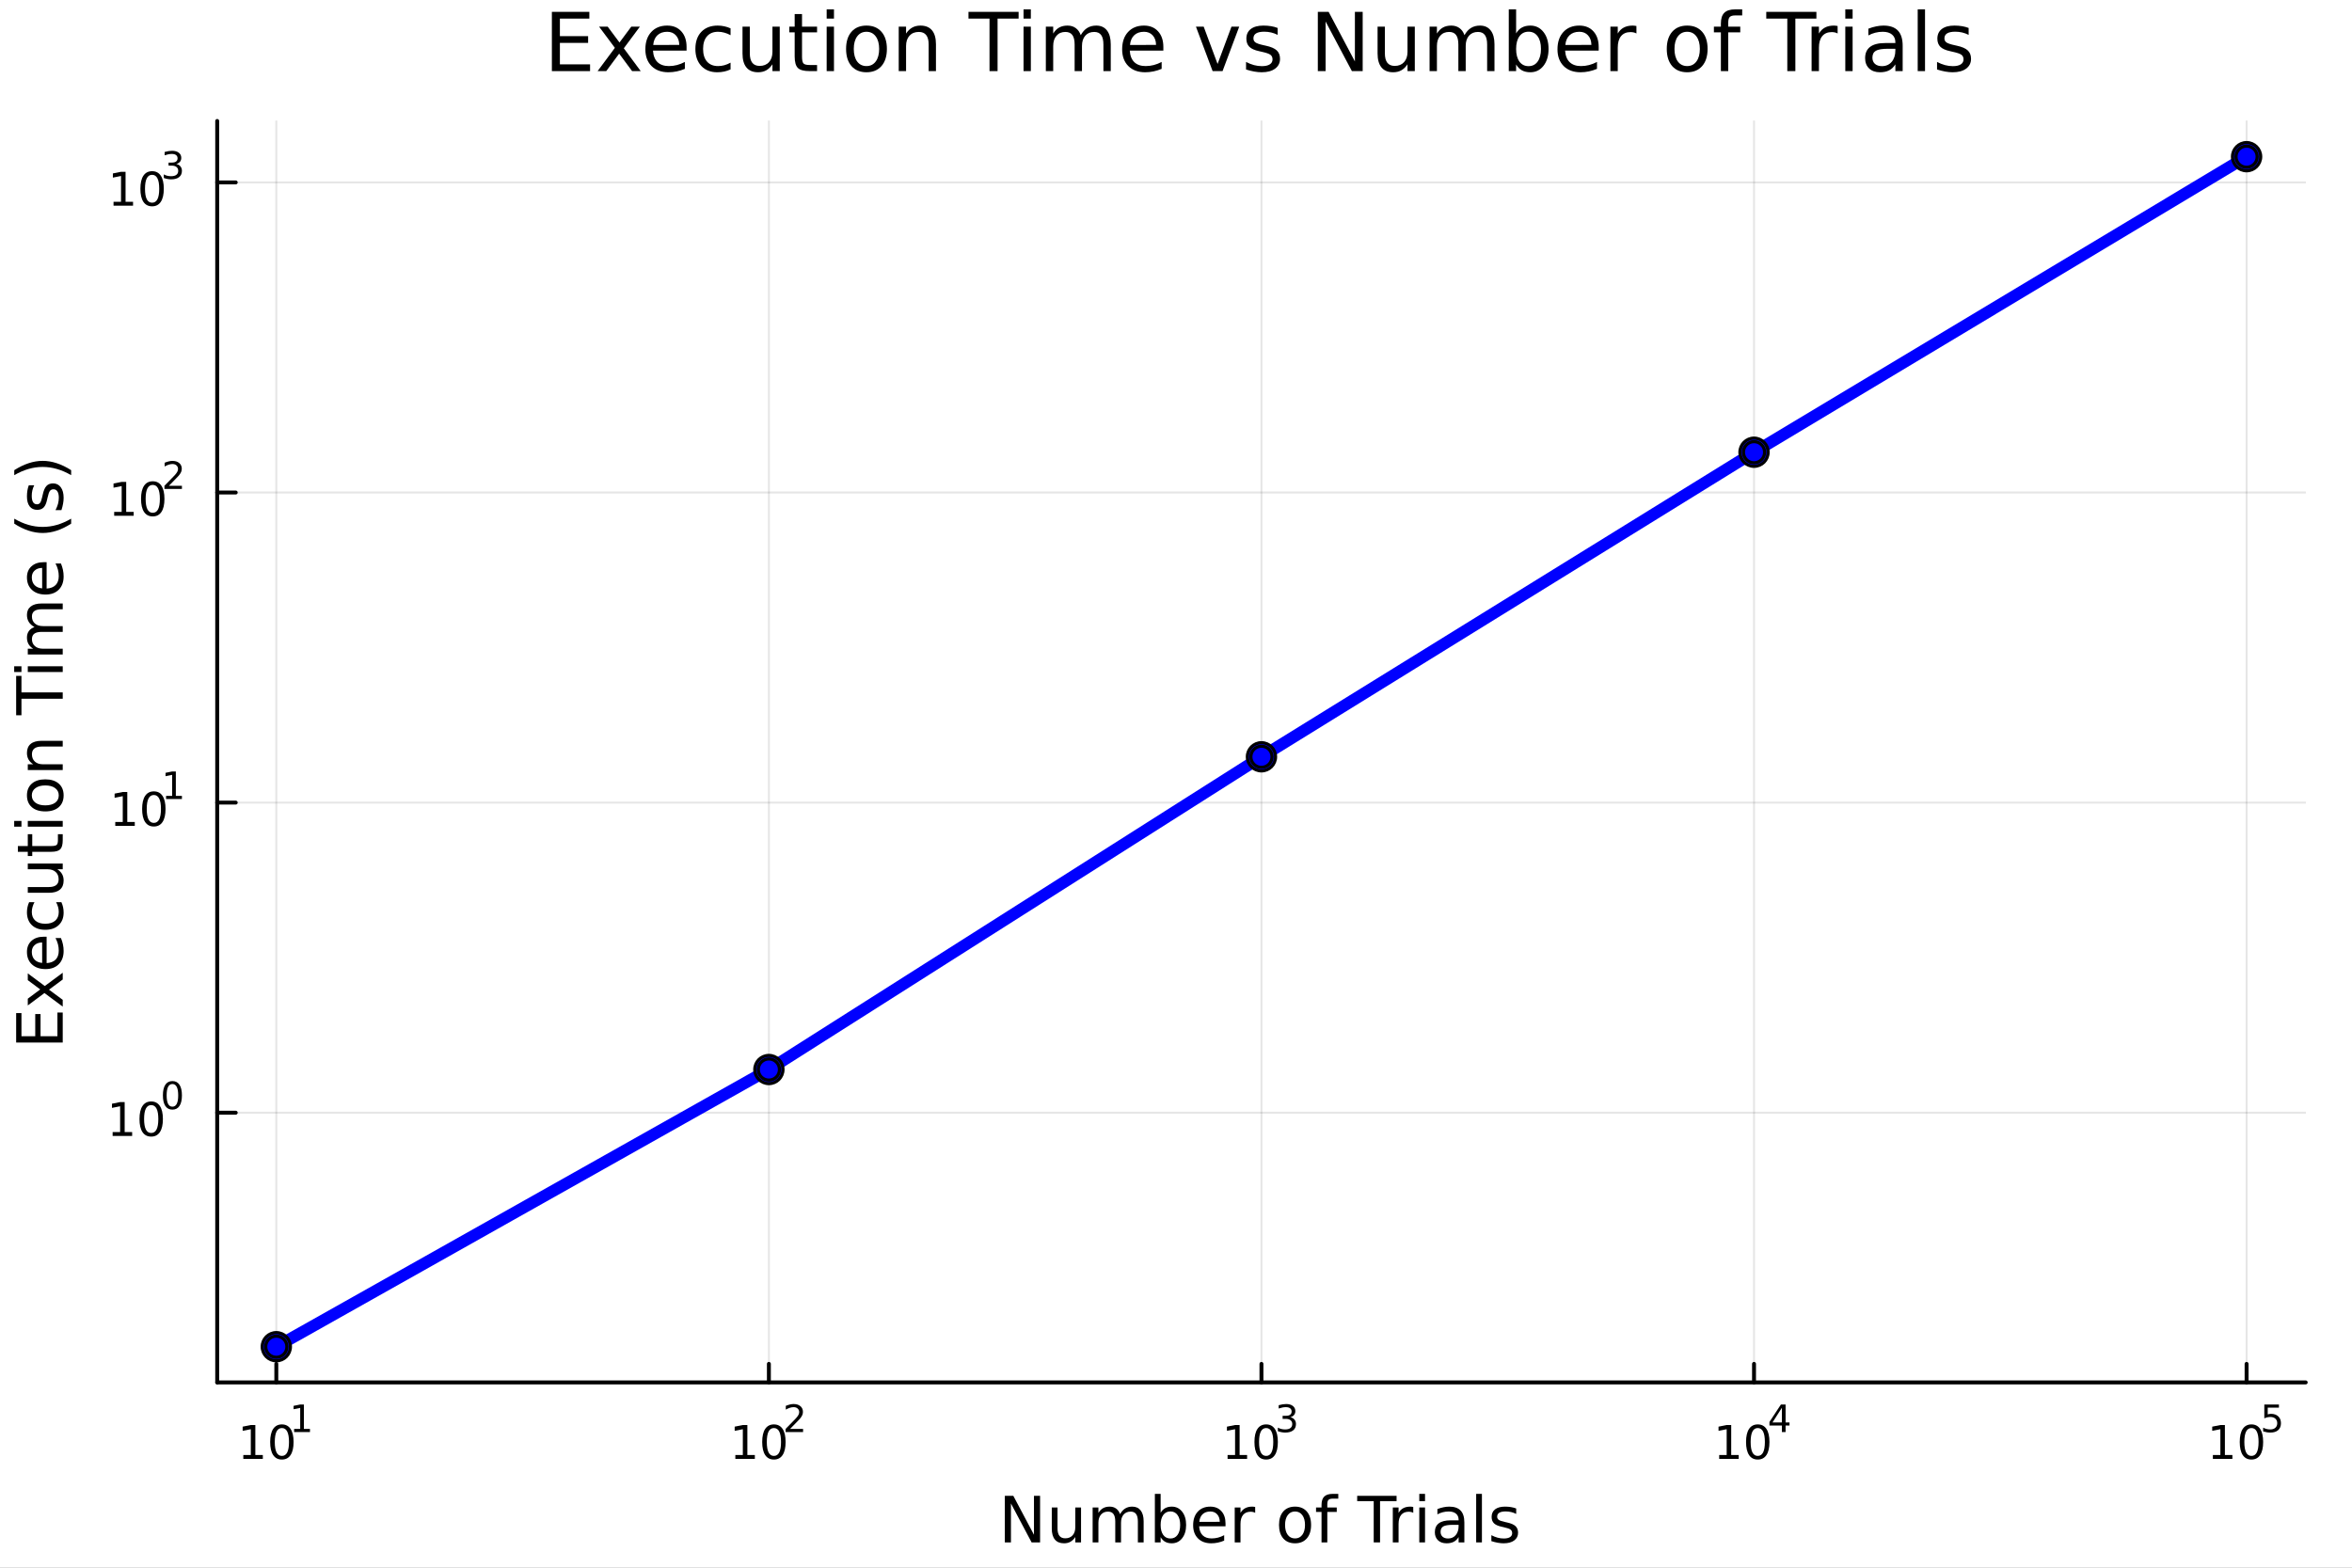 <svg xmlns="http://www.w3.org/2000/svg" xmlns:xlink="http://www.w3.org/1999/xlink" width="600" height="400" viewBox="0 0 2400 1600">
<rect x="0" y="0" width="2400" height="1600" fill="#808080" stroke="none"/>
<defs>
  <clipPath id="clip560">
    <rect x="0" y="0" width="2400" height="1600"></rect>
  </clipPath>
</defs>
<path clip-path="url(#clip560)" d="M0 1600 L2400 1600 L2400 0 L0 0  Z" fill="#ffffff" fill-rule="evenodd" fill-opacity="1"></path>
<defs>
  <clipPath id="clip561">
    <rect x="480" y="0" width="1681" height="1600"></rect>
  </clipPath>
</defs>
<path clip-path="url(#clip560)" d="M221.637 1410.9 L2352.76 1410.9 L2352.76 123.472 L221.637 123.472  Z" fill="#ffffff" fill-rule="evenodd" fill-opacity="1"></path>
<defs>
  <clipPath id="clip562">
    <rect x="221" y="123" width="2132" height="1288"></rect>
  </clipPath>
</defs>
<polyline clip-path="url(#clip562)" style="stroke:#000000; stroke-linecap:round; stroke-linejoin:round; stroke-width:2; stroke-opacity:0.1; fill:none" points="281.952,1410.9 281.952,123.472 "></polyline>
<polyline clip-path="url(#clip562)" style="stroke:#000000; stroke-linecap:round; stroke-linejoin:round; stroke-width:2; stroke-opacity:0.1; fill:none" points="784.574,1410.9 784.574,123.472 "></polyline>
<polyline clip-path="url(#clip562)" style="stroke:#000000; stroke-linecap:round; stroke-linejoin:round; stroke-width:2; stroke-opacity:0.1; fill:none" points="1287.2,1410.9 1287.2,123.472 "></polyline>
<polyline clip-path="url(#clip562)" style="stroke:#000000; stroke-linecap:round; stroke-linejoin:round; stroke-width:2; stroke-opacity:0.1; fill:none" points="1789.82,1410.9 1789.82,123.472 "></polyline>
<polyline clip-path="url(#clip562)" style="stroke:#000000; stroke-linecap:round; stroke-linejoin:round; stroke-width:2; stroke-opacity:0.1; fill:none" points="2292.44,1410.9 2292.44,123.472 "></polyline>
<polyline clip-path="url(#clip560)" style="stroke:#000000; stroke-linecap:round; stroke-linejoin:round; stroke-width:4; stroke-opacity:1; fill:none" points="221.637,1410.9 2352.76,1410.9 "></polyline>
<polyline clip-path="url(#clip560)" style="stroke:#000000; stroke-linecap:round; stroke-linejoin:round; stroke-width:4; stroke-opacity:1; fill:none" points="281.952,1410.9 281.952,1392 "></polyline>
<polyline clip-path="url(#clip560)" style="stroke:#000000; stroke-linecap:round; stroke-linejoin:round; stroke-width:4; stroke-opacity:1; fill:none" points="784.574,1410.9 784.574,1392 "></polyline>
<polyline clip-path="url(#clip560)" style="stroke:#000000; stroke-linecap:round; stroke-linejoin:round; stroke-width:4; stroke-opacity:1; fill:none" points="1287.2,1410.9 1287.2,1392 "></polyline>
<polyline clip-path="url(#clip560)" style="stroke:#000000; stroke-linecap:round; stroke-linejoin:round; stroke-width:4; stroke-opacity:1; fill:none" points="1789.82,1410.9 1789.82,1392 "></polyline>
<polyline clip-path="url(#clip560)" style="stroke:#000000; stroke-linecap:round; stroke-linejoin:round; stroke-width:4; stroke-opacity:1; fill:none" points="2292.44,1410.9 2292.44,1392 "></polyline>
<path clip-path="url(#clip560)" d="M248.279 1485.02 L255.918 1485.02 L255.918 1458.66 L247.608 1460.32 L247.608 1456.06 L255.872 1454.4 L260.548 1454.4 L260.548 1485.02 L268.187 1485.02 L268.187 1488.96 L248.279 1488.96 L248.279 1485.02 Z" fill="#000000" fill-rule="nonzero" fill-opacity="1"></path><path clip-path="url(#clip560)" d="M287.631 1457.48 Q284.02 1457.48 282.191 1461.04 Q280.386 1464.58 280.386 1471.71 Q280.386 1478.82 282.191 1482.38 Q284.02 1485.92 287.631 1485.92 Q291.265 1485.92 293.071 1482.38 Q294.899 1478.82 294.899 1471.71 Q294.899 1464.58 293.071 1461.04 Q291.265 1457.48 287.631 1457.48 M287.631 1453.77 Q293.441 1453.77 296.497 1458.38 Q299.575 1462.96 299.575 1471.71 Q299.575 1480.44 296.497 1485.04 Q293.441 1489.63 287.631 1489.63 Q281.821 1489.63 278.742 1485.04 Q275.687 1480.44 275.687 1471.71 Q275.687 1462.96 278.742 1458.38 Q281.821 1453.77 287.631 1453.77 Z" fill="#000000" fill-rule="nonzero" fill-opacity="1"></path><path clip-path="url(#clip560)" d="M300.121 1458.35 L306.327 1458.35 L306.327 1436.93 L299.575 1438.28 L299.575 1434.82 L306.29 1433.47 L310.089 1433.47 L310.089 1458.35 L316.295 1458.35 L316.295 1461.55 L300.121 1461.55 L300.121 1458.35 Z" fill="#000000" fill-rule="nonzero" fill-opacity="1"></path><path clip-path="url(#clip560)" d="M750.347 1485.02 L757.986 1485.02 L757.986 1458.66 L749.676 1460.32 L749.676 1456.06 L757.939 1454.4 L762.615 1454.4 L762.615 1485.02 L770.254 1485.02 L770.254 1488.96 L750.347 1488.96 L750.347 1485.02 Z" fill="#000000" fill-rule="nonzero" fill-opacity="1"></path><path clip-path="url(#clip560)" d="M789.699 1457.48 Q786.087 1457.48 784.259 1461.04 Q782.453 1464.58 782.453 1471.71 Q782.453 1478.82 784.259 1482.38 Q786.087 1485.92 789.699 1485.92 Q793.333 1485.92 795.138 1482.38 Q796.967 1478.82 796.967 1471.71 Q796.967 1464.58 795.138 1461.04 Q793.333 1457.48 789.699 1457.48 M789.699 1453.77 Q795.509 1453.77 798.564 1458.38 Q801.643 1462.96 801.643 1471.71 Q801.643 1480.44 798.564 1485.04 Q795.509 1489.63 789.699 1489.63 Q783.888 1489.63 780.81 1485.04 Q777.754 1480.44 777.754 1471.71 Q777.754 1462.96 780.81 1458.38 Q783.888 1453.77 789.699 1453.77 Z" fill="#000000" fill-rule="nonzero" fill-opacity="1"></path><path clip-path="url(#clip560)" d="M806.213 1458.35 L819.473 1458.35 L819.473 1461.55 L801.643 1461.55 L801.643 1458.35 Q803.806 1456.11 807.53 1452.35 Q811.272 1448.57 812.232 1447.48 Q814.056 1445.43 814.771 1444.02 Q815.504 1442.59 815.504 1441.22 Q815.504 1438.98 813.924 1437.57 Q812.363 1436.16 809.843 1436.16 Q808.056 1436.16 806.063 1436.78 Q804.088 1437.4 801.831 1438.66 L801.831 1434.82 Q804.126 1433.9 806.119 1433.43 Q808.113 1432.96 809.768 1432.96 Q814.131 1432.96 816.727 1435.14 Q819.322 1437.32 819.322 1440.97 Q819.322 1442.7 818.664 1444.26 Q818.024 1445.8 816.313 1447.91 Q815.843 1448.46 813.323 1451.07 Q810.802 1453.67 806.213 1458.35 Z" fill="#000000" fill-rule="nonzero" fill-opacity="1"></path><path clip-path="url(#clip560)" d="M1252.64 1485.02 L1260.28 1485.02 L1260.28 1458.66 L1251.97 1460.32 L1251.97 1456.06 L1260.23 1454.4 L1264.91 1454.4 L1264.91 1485.02 L1272.55 1485.02 L1272.55 1488.96 L1252.64 1488.96 L1252.64 1485.02 Z" fill="#000000" fill-rule="nonzero" fill-opacity="1"></path><path clip-path="url(#clip560)" d="M1291.99 1457.48 Q1288.38 1457.48 1286.55 1461.04 Q1284.75 1464.58 1284.75 1471.71 Q1284.75 1478.82 1286.55 1482.38 Q1288.38 1485.92 1291.99 1485.92 Q1295.63 1485.92 1297.43 1482.38 Q1299.26 1478.82 1299.26 1471.71 Q1299.26 1464.58 1297.43 1461.04 Q1295.63 1457.48 1291.99 1457.48 M1291.99 1453.77 Q1297.8 1453.77 1300.86 1458.38 Q1303.94 1462.96 1303.94 1471.71 Q1303.94 1480.44 1300.86 1485.04 Q1297.8 1489.63 1291.99 1489.63 Q1286.18 1489.63 1283.1 1485.04 Q1280.05 1480.44 1280.05 1471.71 Q1280.05 1462.96 1283.1 1458.38 Q1286.18 1453.77 1291.99 1453.77 Z" fill="#000000" fill-rule="nonzero" fill-opacity="1"></path><path clip-path="url(#clip560)" d="M1316.63 1446.41 Q1319.36 1446.99 1320.88 1448.83 Q1322.42 1450.68 1322.42 1453.38 Q1322.42 1457.54 1319.57 1459.82 Q1316.71 1462.09 1311.44 1462.09 Q1309.67 1462.09 1307.79 1461.73 Q1305.93 1461.4 1303.94 1460.7 L1303.94 1457.03 Q1305.52 1457.95 1307.4 1458.42 Q1309.28 1458.89 1311.33 1458.89 Q1314.9 1458.89 1316.76 1457.48 Q1318.64 1456.07 1318.64 1453.38 Q1318.64 1450.9 1316.89 1449.51 Q1315.16 1448.1 1312.06 1448.1 L1308.79 1448.1 L1308.79 1444.98 L1312.21 1444.98 Q1315.01 1444.98 1316.5 1443.87 Q1317.99 1442.74 1317.99 1440.63 Q1317.99 1438.47 1316.44 1437.32 Q1314.92 1436.16 1312.06 1436.16 Q1310.5 1436.16 1308.71 1436.49 Q1306.93 1436.83 1304.78 1437.55 L1304.78 1434.16 Q1306.95 1433.56 1308.83 1433.26 Q1310.73 1432.96 1312.4 1432.96 Q1316.73 1432.96 1319.25 1434.93 Q1321.77 1436.89 1321.77 1440.24 Q1321.77 1442.57 1320.43 1444.19 Q1319.1 1445.79 1316.63 1446.41 Z" fill="#000000" fill-rule="nonzero" fill-opacity="1"></path><path clip-path="url(#clip560)" d="M1754.28 1485.02 L1761.91 1485.02 L1761.91 1458.66 L1753.6 1460.32 L1753.6 1456.06 L1761.87 1454.4 L1766.54 1454.4 L1766.54 1485.02 L1774.18 1485.02 L1774.18 1488.96 L1754.28 1488.96 L1754.28 1485.02 Z" fill="#000000" fill-rule="nonzero" fill-opacity="1"></path><path clip-path="url(#clip560)" d="M1793.63 1457.48 Q1790.02 1457.48 1788.19 1461.04 Q1786.38 1464.58 1786.38 1471.71 Q1786.38 1478.82 1788.19 1482.38 Q1790.02 1485.92 1793.63 1485.92 Q1797.26 1485.92 1799.07 1482.38 Q1800.9 1478.82 1800.9 1471.71 Q1800.9 1464.58 1799.07 1461.04 Q1797.26 1457.48 1793.63 1457.48 M1793.63 1453.77 Q1799.44 1453.77 1802.49 1458.38 Q1805.57 1462.96 1805.57 1471.71 Q1805.57 1480.44 1802.49 1485.04 Q1799.44 1489.63 1793.63 1489.63 Q1787.82 1489.63 1784.74 1485.04 Q1781.68 1480.44 1781.68 1471.71 Q1781.68 1462.96 1784.74 1458.38 Q1787.82 1453.77 1793.63 1453.77 Z" fill="#000000" fill-rule="nonzero" fill-opacity="1"></path><path clip-path="url(#clip560)" d="M1818.25 1436.78 L1808.66 1451.77 L1818.25 1451.77 L1818.25 1436.78 M1817.25 1433.47 L1822.03 1433.47 L1822.03 1451.77 L1826.03 1451.77 L1826.03 1454.93 L1822.03 1454.93 L1822.03 1461.55 L1818.25 1461.55 L1818.25 1454.93 L1805.57 1454.93 L1805.57 1451.26 L1817.25 1433.47 Z" fill="#000000" fill-rule="nonzero" fill-opacity="1"></path><path clip-path="url(#clip560)" d="M2258.04 1485.02 L2265.68 1485.02 L2265.68 1458.66 L2257.37 1460.32 L2257.37 1456.06 L2265.64 1454.4 L2270.31 1454.4 L2270.31 1485.02 L2277.95 1485.02 L2277.95 1488.96 L2258.04 1488.96 L2258.04 1485.02 Z" fill="#000000" fill-rule="nonzero" fill-opacity="1"></path><path clip-path="url(#clip560)" d="M2297.4 1457.48 Q2293.79 1457.48 2291.96 1461.04 Q2290.15 1464.58 2290.15 1471.71 Q2290.15 1478.82 2291.96 1482.38 Q2293.79 1485.92 2297.4 1485.92 Q2301.03 1485.92 2302.84 1482.38 Q2304.66 1478.82 2304.66 1471.71 Q2304.66 1464.58 2302.84 1461.04 Q2301.03 1457.48 2297.4 1457.48 M2297.4 1453.77 Q2303.21 1453.77 2306.26 1458.38 Q2309.34 1462.96 2309.34 1471.71 Q2309.34 1480.44 2306.26 1485.04 Q2303.21 1489.63 2297.4 1489.63 Q2291.59 1489.63 2288.51 1485.04 Q2285.45 1480.44 2285.45 1471.71 Q2285.45 1462.96 2288.51 1458.38 Q2291.59 1453.77 2297.4 1453.77 Z" fill="#000000" fill-rule="nonzero" fill-opacity="1"></path><path clip-path="url(#clip560)" d="M2310.53 1433.47 L2325.44 1433.47 L2325.44 1436.66 L2314.01 1436.66 L2314.01 1443.55 Q2314.83 1443.27 2315.66 1443.13 Q2316.49 1442.98 2317.32 1442.98 Q2322.02 1442.98 2324.76 1445.56 Q2327.51 1448.14 2327.51 1452.54 Q2327.51 1457.07 2324.69 1459.59 Q2321.87 1462.09 2316.73 1462.09 Q2314.96 1462.09 2313.12 1461.79 Q2311.3 1461.49 2309.34 1460.89 L2309.34 1457.07 Q2311.03 1457.99 2312.84 1458.44 Q2314.64 1458.89 2316.66 1458.89 Q2319.91 1458.89 2321.81 1457.18 Q2323.71 1455.47 2323.71 1452.54 Q2323.71 1449.6 2321.81 1447.89 Q2319.91 1446.18 2316.66 1446.18 Q2315.13 1446.18 2313.61 1446.52 Q2312.11 1446.86 2310.53 1447.57 L2310.53 1433.47 Z" fill="#000000" fill-rule="nonzero" fill-opacity="1"></path><path clip-path="url(#clip560)" d="M1025.34 1526.67 L1034 1526.67 L1055.07 1566.42 L1055.07 1526.67 L1061.31 1526.67 L1061.31 1574.19 L1052.65 1574.19 L1031.58 1534.43 L1031.58 1574.19 L1025.34 1574.19 L1025.34 1526.67 Z" fill="#000000" fill-rule="nonzero" fill-opacity="1"></path><path clip-path="url(#clip560)" d="M1073.25 1560.12 L1073.25 1538.54 L1079.1 1538.54 L1079.1 1559.89 Q1079.1 1564.96 1081.07 1567.5 Q1083.05 1570.02 1087 1570.02 Q1091.74 1570.02 1094.47 1566.99 Q1097.24 1563.97 1097.24 1558.75 L1097.24 1538.54 L1103.1 1538.54 L1103.1 1574.19 L1097.24 1574.19 L1097.24 1568.71 Q1095.11 1571.96 1092.28 1573.55 Q1089.48 1575.11 1085.75 1575.11 Q1079.61 1575.11 1076.43 1571.29 Q1073.25 1567.47 1073.25 1560.12 M1087.98 1537.68 L1087.98 1537.68 Z" fill="#000000" fill-rule="nonzero" fill-opacity="1"></path><path clip-path="url(#clip560)" d="M1142.92 1545.38 Q1145.11 1541.43 1148.17 1539.56 Q1151.23 1537.68 1155.36 1537.68 Q1160.93 1537.68 1163.96 1541.59 Q1166.98 1545.48 1166.98 1552.67 L1166.98 1574.19 L1161.09 1574.19 L1161.09 1552.86 Q1161.09 1547.74 1159.28 1545.25 Q1157.46 1542.77 1153.74 1542.77 Q1149.19 1542.77 1146.55 1545.79 Q1143.9 1548.82 1143.9 1554.04 L1143.9 1574.19 L1138.02 1574.19 L1138.02 1552.86 Q1138.02 1547.7 1136.2 1545.25 Q1134.39 1542.77 1130.6 1542.77 Q1126.11 1542.77 1123.47 1545.83 Q1120.83 1548.85 1120.83 1554.04 L1120.83 1574.19 L1114.94 1574.19 L1114.94 1538.54 L1120.83 1538.54 L1120.83 1544.08 Q1122.83 1540.8 1125.63 1539.24 Q1128.44 1537.68 1132.29 1537.68 Q1136.17 1537.68 1138.88 1539.65 Q1141.61 1541.62 1142.92 1545.38 Z" fill="#000000" fill-rule="nonzero" fill-opacity="1"></path><path clip-path="url(#clip560)" d="M1204.25 1556.39 Q1204.25 1549.93 1201.58 1546.27 Q1198.94 1542.58 1194.29 1542.58 Q1189.64 1542.58 1186.97 1546.27 Q1184.33 1549.93 1184.33 1556.39 Q1184.33 1562.85 1186.97 1566.55 Q1189.64 1570.21 1194.29 1570.21 Q1198.94 1570.21 1201.58 1566.55 Q1204.25 1562.85 1204.25 1556.39 M1184.33 1543.95 Q1186.17 1540.77 1188.97 1539.24 Q1191.81 1537.68 1195.72 1537.68 Q1202.21 1537.68 1206.26 1542.83 Q1210.33 1547.99 1210.33 1556.39 Q1210.33 1564.8 1206.26 1569.95 Q1202.21 1575.11 1195.72 1575.11 Q1191.81 1575.11 1188.97 1573.58 Q1186.17 1572.02 1184.33 1568.84 L1184.33 1574.19 L1178.44 1574.19 L1178.44 1524.66 L1184.33 1524.66 L1184.33 1543.95 Z" fill="#000000" fill-rule="nonzero" fill-opacity="1"></path><path clip-path="url(#clip560)" d="M1250.53 1554.9 L1250.53 1557.76 L1223.6 1557.76 Q1223.99 1563.81 1227.23 1566.99 Q1230.51 1570.14 1236.33 1570.14 Q1239.71 1570.14 1242.86 1569.32 Q1246.04 1568.49 1249.16 1566.83 L1249.16 1572.37 Q1246.01 1573.71 1242.7 1574.41 Q1239.39 1575.11 1235.98 1575.11 Q1227.45 1575.11 1222.46 1570.14 Q1217.49 1565.18 1217.49 1556.71 Q1217.49 1547.96 1222.2 1542.83 Q1226.95 1537.68 1234.97 1537.68 Q1242.16 1537.68 1246.33 1542.33 Q1250.53 1546.94 1250.53 1554.9 M1244.67 1553.18 Q1244.61 1548.37 1241.97 1545.51 Q1239.36 1542.64 1235.03 1542.64 Q1230.13 1542.64 1227.17 1545.41 Q1224.24 1548.18 1223.79 1553.21 L1244.67 1553.18 Z" fill="#000000" fill-rule="nonzero" fill-opacity="1"></path><path clip-path="url(#clip560)" d="M1280.8 1544.01 Q1279.81 1543.44 1278.63 1543.18 Q1277.49 1542.9 1276.09 1542.9 Q1271.12 1542.9 1268.45 1546.14 Q1265.81 1549.36 1265.81 1555.41 L1265.81 1574.19 L1259.92 1574.19 L1259.92 1538.54 L1265.81 1538.54 L1265.81 1544.08 Q1267.65 1540.83 1270.61 1539.27 Q1273.57 1537.68 1277.81 1537.68 Q1278.41 1537.68 1279.14 1537.77 Q1279.88 1537.84 1280.77 1538 L1280.8 1544.01 Z" fill="#000000" fill-rule="nonzero" fill-opacity="1"></path><path clip-path="url(#clip560)" d="M1321.48 1542.64 Q1316.77 1542.64 1314.03 1546.34 Q1311.29 1550 1311.29 1556.39 Q1311.29 1562.79 1314 1566.48 Q1316.73 1570.14 1321.48 1570.14 Q1326.15 1570.14 1328.89 1566.45 Q1331.63 1562.76 1331.63 1556.39 Q1331.63 1550.06 1328.89 1546.37 Q1326.15 1542.64 1321.48 1542.64 M1321.48 1537.68 Q1329.11 1537.68 1333.48 1542.64 Q1337.84 1547.61 1337.84 1556.39 Q1337.84 1565.15 1333.48 1570.14 Q1329.11 1575.11 1321.48 1575.11 Q1313.81 1575.11 1309.44 1570.14 Q1305.12 1565.15 1305.12 1556.39 Q1305.12 1547.61 1309.44 1542.64 Q1313.81 1537.68 1321.48 1537.68 Z" fill="#000000" fill-rule="nonzero" fill-opacity="1"></path><path clip-path="url(#clip560)" d="M1365.59 1524.66 L1365.59 1529.53 L1359.99 1529.53 Q1356.84 1529.53 1355.6 1530.8 Q1354.39 1532.08 1354.39 1535.39 L1354.39 1538.54 L1364.03 1538.54 L1364.03 1543.09 L1354.39 1543.09 L1354.39 1574.19 L1348.5 1574.19 L1348.5 1543.09 L1342.9 1543.09 L1342.9 1538.54 L1348.5 1538.54 L1348.5 1536.05 Q1348.5 1530.1 1351.27 1527.4 Q1354.04 1524.66 1360.05 1524.66 L1365.59 1524.66 Z" fill="#000000" fill-rule="nonzero" fill-opacity="1"></path><path clip-path="url(#clip560)" d="M1384.88 1526.67 L1425.08 1526.67 L1425.08 1532.08 L1408.21 1532.08 L1408.21 1574.19 L1401.75 1574.19 L1401.75 1532.08 L1384.88 1532.08 L1384.88 1526.67 Z" fill="#000000" fill-rule="nonzero" fill-opacity="1"></path><path clip-path="url(#clip560)" d="M1442.11 1544.01 Q1441.12 1543.44 1439.94 1543.18 Q1438.8 1542.9 1437.4 1542.9 Q1432.43 1542.9 1429.76 1546.14 Q1427.11 1549.36 1427.11 1555.41 L1427.11 1574.19 L1421.23 1574.19 L1421.23 1538.54 L1427.11 1538.54 L1427.11 1544.08 Q1428.96 1540.83 1431.92 1539.27 Q1434.88 1537.68 1439.11 1537.68 Q1439.72 1537.68 1440.45 1537.77 Q1441.18 1537.84 1442.07 1538 L1442.11 1544.01 Z" fill="#000000" fill-rule="nonzero" fill-opacity="1"></path><path clip-path="url(#clip560)" d="M1448.25 1538.54 L1454.11 1538.54 L1454.11 1574.19 L1448.25 1574.19 L1448.25 1538.54 M1448.25 1524.66 L1454.11 1524.66 L1454.11 1532.08 L1448.25 1532.08 L1448.25 1524.66 Z" fill="#000000" fill-rule="nonzero" fill-opacity="1"></path><path clip-path="url(#clip560)" d="M1482.56 1556.27 Q1475.46 1556.27 1472.73 1557.89 Q1469.99 1559.51 1469.99 1563.43 Q1469.99 1566.55 1472.02 1568.39 Q1474.09 1570.21 1477.63 1570.21 Q1482.5 1570.21 1485.42 1566.77 Q1488.38 1563.3 1488.38 1557.57 L1488.38 1556.27 L1482.56 1556.27 M1494.24 1553.85 L1494.24 1574.19 L1488.38 1574.19 L1488.38 1568.77 Q1486.38 1572.02 1483.39 1573.58 Q1480.4 1575.11 1476.07 1575.11 Q1470.59 1575.11 1467.35 1572.05 Q1464.13 1568.97 1464.13 1563.81 Q1464.13 1557.79 1468.14 1554.74 Q1472.18 1551.68 1480.17 1551.68 L1488.38 1551.68 L1488.38 1551.11 Q1488.38 1547.07 1485.71 1544.87 Q1483.07 1542.64 1478.26 1542.64 Q1475.21 1542.64 1472.31 1543.38 Q1469.41 1544.11 1466.74 1545.57 L1466.74 1540.16 Q1469.96 1538.92 1472.98 1538.31 Q1476 1537.68 1478.87 1537.68 Q1486.6 1537.68 1490.42 1541.69 Q1494.24 1545.7 1494.24 1553.85 Z" fill="#000000" fill-rule="nonzero" fill-opacity="1"></path><path clip-path="url(#clip560)" d="M1506.3 1524.66 L1512.16 1524.66 L1512.16 1574.19 L1506.3 1574.19 L1506.3 1524.66 Z" fill="#000000" fill-rule="nonzero" fill-opacity="1"></path><path clip-path="url(#clip560)" d="M1547.14 1539.59 L1547.14 1545.13 Q1544.66 1543.85 1541.98 1543.22 Q1539.31 1542.58 1536.45 1542.58 Q1532.09 1542.58 1529.89 1543.92 Q1527.72 1545.25 1527.72 1547.93 Q1527.72 1549.96 1529.28 1551.14 Q1530.84 1552.29 1535.55 1553.34 L1537.56 1553.78 Q1543.8 1555.12 1546.41 1557.57 Q1549.05 1559.99 1549.05 1564.35 Q1549.05 1569.32 1545.1 1572.21 Q1541.19 1575.11 1534.31 1575.11 Q1531.45 1575.11 1528.33 1574.54 Q1525.24 1573.99 1521.8 1572.88 L1521.8 1566.83 Q1525.05 1568.52 1528.2 1569.38 Q1531.35 1570.21 1534.44 1570.21 Q1538.58 1570.21 1540.81 1568.81 Q1543.03 1567.37 1543.03 1564.8 Q1543.03 1562.41 1541.41 1561.14 Q1539.82 1559.86 1534.38 1558.68 L1532.34 1558.21 Q1526.9 1557.06 1524.48 1554.71 Q1522.06 1552.32 1522.06 1548.18 Q1522.06 1543.15 1525.62 1540.42 Q1529.19 1537.68 1535.75 1537.68 Q1538.99 1537.68 1541.86 1538.16 Q1544.72 1538.63 1547.14 1539.59 Z" fill="#000000" fill-rule="nonzero" fill-opacity="1"></path><polyline clip-path="url(#clip562)" style="stroke:#000000; stroke-linecap:round; stroke-linejoin:round; stroke-width:2; stroke-opacity:0.1; fill:none" points="221.637,1135.63 2352.76,1135.63 "></polyline>
<polyline clip-path="url(#clip562)" style="stroke:#000000; stroke-linecap:round; stroke-linejoin:round; stroke-width:2; stroke-opacity:0.1; fill:none" points="221.637,819.146 2352.76,819.146 "></polyline>
<polyline clip-path="url(#clip562)" style="stroke:#000000; stroke-linecap:round; stroke-linejoin:round; stroke-width:2; stroke-opacity:0.1; fill:none" points="221.637,502.661 2352.76,502.661 "></polyline>
<polyline clip-path="url(#clip562)" style="stroke:#000000; stroke-linecap:round; stroke-linejoin:round; stroke-width:2; stroke-opacity:0.1; fill:none" points="221.637,186.176 2352.76,186.176 "></polyline>
<polyline clip-path="url(#clip560)" style="stroke:#000000; stroke-linecap:round; stroke-linejoin:round; stroke-width:4; stroke-opacity:1; fill:none" points="221.637,1410.9 221.637,123.472 "></polyline>
<polyline clip-path="url(#clip560)" style="stroke:#000000; stroke-linecap:round; stroke-linejoin:round; stroke-width:4; stroke-opacity:1; fill:none" points="221.637,1135.63 240.535,1135.63 "></polyline>
<polyline clip-path="url(#clip560)" style="stroke:#000000; stroke-linecap:round; stroke-linejoin:round; stroke-width:4; stroke-opacity:1; fill:none" points="221.637,819.146 240.535,819.146 "></polyline>
<polyline clip-path="url(#clip560)" style="stroke:#000000; stroke-linecap:round; stroke-linejoin:round; stroke-width:4; stroke-opacity:1; fill:none" points="221.637,502.661 240.535,502.661 "></polyline>
<polyline clip-path="url(#clip560)" style="stroke:#000000; stroke-linecap:round; stroke-linejoin:round; stroke-width:4; stroke-opacity:1; fill:none" points="221.637,186.176 240.535,186.176 "></polyline>
<path clip-path="url(#clip560)" d="M114.931 1155.42 L122.57 1155.42 L122.57 1129.06 L114.26 1130.73 L114.26 1126.47 L122.524 1124.8 L127.2 1124.8 L127.2 1155.42 L134.839 1155.42 L134.839 1159.36 L114.931 1159.36 L114.931 1155.42 Z" fill="#000000" fill-rule="nonzero" fill-opacity="1"></path><path clip-path="url(#clip560)" d="M154.283 1127.88 Q150.672 1127.88 148.843 1131.44 Q147.038 1134.98 147.038 1142.11 Q147.038 1149.22 148.843 1152.79 Q150.672 1156.33 154.283 1156.33 Q157.917 1156.33 159.723 1152.79 Q161.552 1149.22 161.552 1142.11 Q161.552 1134.98 159.723 1131.44 Q157.917 1127.88 154.283 1127.88 M154.283 1124.17 Q160.093 1124.17 163.149 1128.78 Q166.227 1133.36 166.227 1142.11 Q166.227 1150.84 163.149 1155.45 Q160.093 1160.03 154.283 1160.03 Q148.473 1160.03 145.394 1155.45 Q142.339 1150.84 142.339 1142.11 Q142.339 1133.36 145.394 1128.78 Q148.473 1124.17 154.283 1124.17 Z" fill="#000000" fill-rule="nonzero" fill-opacity="1"></path><path clip-path="url(#clip560)" d="M175.932 1106.37 Q172.998 1106.37 171.512 1109.27 Q170.045 1112.14 170.045 1117.94 Q170.045 1123.71 171.512 1126.61 Q172.998 1129.48 175.932 1129.48 Q178.885 1129.48 180.352 1126.61 Q181.838 1123.71 181.838 1117.94 Q181.838 1112.14 180.352 1109.27 Q178.885 1106.37 175.932 1106.37 M175.932 1103.36 Q180.653 1103.36 183.136 1107.1 Q185.637 1110.83 185.637 1117.94 Q185.637 1125.03 183.136 1128.77 Q180.653 1132.49 175.932 1132.49 Q171.212 1132.49 168.71 1128.77 Q166.227 1125.03 166.227 1117.94 Q166.227 1110.83 168.71 1107.1 Q171.212 1103.36 175.932 1103.36 Z" fill="#000000" fill-rule="nonzero" fill-opacity="1"></path><path clip-path="url(#clip560)" d="M117.621 838.939 L125.26 838.939 L125.26 812.573 L116.95 814.24 L116.95 809.981 L125.214 808.314 L129.889 808.314 L129.889 838.939 L137.528 838.939 L137.528 842.874 L117.621 842.874 L117.621 838.939 Z" fill="#000000" fill-rule="nonzero" fill-opacity="1"></path><path clip-path="url(#clip560)" d="M156.973 811.393 Q153.362 811.393 151.533 814.957 Q149.727 818.499 149.727 825.629 Q149.727 832.735 151.533 836.3 Q153.362 839.842 156.973 839.842 Q160.607 839.842 162.412 836.3 Q164.241 832.735 164.241 825.629 Q164.241 818.499 162.412 814.957 Q160.607 811.393 156.973 811.393 M156.973 807.689 Q162.783 807.689 165.838 812.295 Q168.917 816.879 168.917 825.629 Q168.917 834.356 165.838 838.962 Q162.783 843.545 156.973 843.545 Q151.162 843.545 148.084 838.962 Q145.028 834.356 145.028 825.629 Q145.028 816.879 148.084 812.295 Q151.162 807.689 156.973 807.689 Z" fill="#000000" fill-rule="nonzero" fill-opacity="1"></path><path clip-path="url(#clip560)" d="M169.462 812.266 L175.669 812.266 L175.669 790.844 L168.917 792.198 L168.917 788.738 L175.631 787.384 L179.431 787.384 L179.431 812.266 L185.637 812.266 L185.637 815.464 L169.462 815.464 L169.462 812.266 Z" fill="#000000" fill-rule="nonzero" fill-opacity="1"></path><path clip-path="url(#clip560)" d="M116.511 522.454 L124.15 522.454 L124.15 496.088 L115.84 497.755 L115.84 493.496 L124.104 491.829 L128.78 491.829 L128.78 522.454 L136.419 522.454 L136.419 526.389 L116.511 526.389 L116.511 522.454 Z" fill="#000000" fill-rule="nonzero" fill-opacity="1"></path><path clip-path="url(#clip560)" d="M155.863 494.908 Q152.252 494.908 150.423 498.472 Q148.618 502.014 148.618 509.144 Q148.618 516.25 150.423 519.815 Q152.252 523.356 155.863 523.356 Q159.497 523.356 161.303 519.815 Q163.131 516.25 163.131 509.144 Q163.131 502.014 161.303 498.472 Q159.497 494.908 155.863 494.908 M155.863 491.204 Q161.673 491.204 164.729 495.81 Q167.807 500.394 167.807 509.144 Q167.807 517.87 164.729 522.477 Q161.673 527.06 155.863 527.06 Q150.053 527.06 146.974 522.477 Q143.919 517.87 143.919 509.144 Q143.919 500.394 146.974 495.81 Q150.053 491.204 155.863 491.204 Z" fill="#000000" fill-rule="nonzero" fill-opacity="1"></path><path clip-path="url(#clip560)" d="M172.378 495.781 L185.637 495.781 L185.637 498.978 L167.807 498.978 L167.807 495.781 Q169.97 493.543 173.694 489.781 Q177.437 486.001 178.396 484.91 Q180.22 482.86 180.935 481.45 Q181.669 480.02 181.669 478.647 Q181.669 476.409 180.089 474.999 Q178.528 473.588 176.008 473.588 Q174.221 473.588 172.227 474.209 Q170.252 474.829 167.995 476.089 L167.995 472.253 Q170.29 471.331 172.284 470.861 Q174.277 470.391 175.932 470.391 Q180.296 470.391 182.891 472.572 Q185.487 474.754 185.487 478.403 Q185.487 480.133 184.828 481.694 Q184.189 483.236 182.477 485.343 Q182.007 485.888 179.487 488.503 Q176.967 491.098 172.378 495.781 Z" fill="#000000" fill-rule="nonzero" fill-opacity="1"></path><path clip-path="url(#clip560)" d="M115.853 205.969 L123.492 205.969 L123.492 179.603 L115.182 181.27 L115.182 177.01 L123.446 175.344 L128.121 175.344 L128.121 205.969 L135.76 205.969 L135.76 209.904 L115.853 209.904 L115.853 205.969 Z" fill="#000000" fill-rule="nonzero" fill-opacity="1"></path><path clip-path="url(#clip560)" d="M155.205 178.422 Q151.594 178.422 149.765 181.987 Q147.959 185.529 147.959 192.658 Q147.959 199.765 149.765 203.33 Q151.594 206.871 155.205 206.871 Q158.839 206.871 160.644 203.33 Q162.473 199.765 162.473 192.658 Q162.473 185.529 160.644 181.987 Q158.839 178.422 155.205 178.422 M155.205 174.719 Q161.015 174.719 164.07 179.325 Q167.149 183.909 167.149 192.658 Q167.149 201.385 164.07 205.992 Q161.015 210.575 155.205 210.575 Q149.395 210.575 146.316 205.992 Q143.26 201.385 143.26 192.658 Q143.26 183.909 146.316 179.325 Q149.395 174.719 155.205 174.719 Z" fill="#000000" fill-rule="nonzero" fill-opacity="1"></path><path clip-path="url(#clip560)" d="M179.844 167.353 Q182.571 167.936 184.095 169.779 Q185.637 171.622 185.637 174.331 Q185.637 178.487 182.778 180.763 Q179.92 183.039 174.653 183.039 Q172.885 183.039 171.005 182.681 Q169.143 182.343 167.149 181.647 L167.149 177.979 Q168.729 178.901 170.61 179.371 Q172.49 179.841 174.541 179.841 Q178.114 179.841 179.976 178.431 Q181.857 177.02 181.857 174.331 Q181.857 171.848 180.108 170.456 Q178.377 169.046 175.274 169.046 L172.001 169.046 L172.001 165.924 L175.424 165.924 Q178.227 165.924 179.713 164.814 Q181.198 163.686 181.198 161.579 Q181.198 159.416 179.656 158.269 Q178.133 157.103 175.274 157.103 Q173.713 157.103 171.926 157.441 Q170.139 157.78 167.995 158.495 L167.995 155.109 Q170.158 154.507 172.039 154.206 Q173.939 153.906 175.613 153.906 Q179.938 153.906 182.459 155.88 Q184.979 157.836 184.979 161.184 Q184.979 163.516 183.643 165.134 Q182.308 166.732 179.844 167.353 Z" fill="#000000" fill-rule="nonzero" fill-opacity="1"></path><path clip-path="url(#clip560)" d="M16.484 1064.02 L16.484 1033.97 L21.895 1033.97 L21.895 1057.59 L35.963 1057.59 L35.963 1034.96 L41.374 1034.96 L41.374 1057.59 L58.593 1057.59 L58.593 1033.4 L64.004 1033.4 L64.004 1064.02 L16.484 1064.02 Z" fill="#000000" fill-rule="nonzero" fill-opacity="1"></path><path clip-path="url(#clip560)" d="M28.356 993.453 L45.703 1006.34 L64.004 992.785 L64.004 999.692 L50 1010.07 L64.004 1020.44 L64.004 1027.35 L45.353 1013.51 L28.356 1026.17 L28.356 1019.27 L41.056 1009.81 L28.356 1000.36 L28.356 993.453 Z" fill="#000000" fill-rule="nonzero" fill-opacity="1"></path><path clip-path="url(#clip560)" d="M44.716 956.023 L47.581 956.023 L47.581 982.95 Q53.628 982.568 56.811 979.322 Q59.962 976.043 59.962 970.219 Q59.962 966.845 59.134 963.694 Q58.307 960.511 56.652 957.392 L62.19 957.392 Q63.527 960.543 64.227 963.853 Q64.927 967.163 64.927 970.569 Q64.927 979.099 59.962 984.096 Q54.997 989.061 46.53 989.061 Q37.777 989.061 32.653 984.35 Q27.497 979.608 27.497 971.587 Q27.497 964.394 32.144 960.224 Q36.759 956.023 44.716 956.023 M42.997 961.88 Q38.191 961.943 35.327 964.585 Q32.462 967.195 32.462 971.524 Q32.462 976.425 35.231 979.385 Q38 982.313 43.029 982.759 L42.997 961.88 Z" fill="#000000" fill-rule="nonzero" fill-opacity="1"></path><path clip-path="url(#clip560)" d="M29.725 920.757 L35.199 920.757 Q33.831 923.24 33.162 925.754 Q32.462 928.237 32.462 930.783 Q32.462 936.48 36.09 939.631 Q39.687 942.782 46.212 942.782 Q52.737 942.782 56.365 939.631 Q59.962 936.48 59.962 930.783 Q59.962 928.237 59.294 925.754 Q58.593 923.24 57.225 920.757 L62.636 920.757 Q63.781 923.208 64.354 925.85 Q64.927 928.46 64.927 931.42 Q64.927 939.472 59.866 944.215 Q54.806 948.957 46.212 948.957 Q37.491 948.957 32.494 944.183 Q27.497 939.377 27.497 931.038 Q27.497 928.332 28.07 925.754 Q28.611 923.176 29.725 920.757 Z" fill="#000000" fill-rule="nonzero" fill-opacity="1"></path><path clip-path="url(#clip560)" d="M49.936 911.177 L28.356 911.177 L28.356 905.32 L49.713 905.32 Q54.774 905.32 57.32 903.347 Q59.835 901.373 59.835 897.427 Q59.835 892.684 56.811 889.947 Q53.787 887.178 48.567 887.178 L28.356 887.178 L28.356 881.322 L64.004 881.322 L64.004 887.178 L58.53 887.178 Q61.776 889.31 63.368 892.143 Q64.927 894.944 64.927 898.668 Q64.927 904.811 61.108 907.994 Q57.288 911.177 49.936 911.177 M27.497 896.44 L27.497 896.44 Z" fill="#000000" fill-rule="nonzero" fill-opacity="1"></path><path clip-path="url(#clip560)" d="M18.235 863.466 L28.356 863.466 L28.356 851.403 L32.908 851.403 L32.908 863.466 L52.259 863.466 Q56.62 863.466 57.861 862.288 Q59.103 861.079 59.103 857.418 L59.103 851.403 L64.004 851.403 L64.004 857.418 Q64.004 864.198 61.49 866.776 Q58.943 869.354 52.259 869.354 L32.908 869.354 L32.908 873.651 L28.356 873.651 L28.356 869.354 L18.235 869.354 L18.235 863.466 Z" fill="#000000" fill-rule="nonzero" fill-opacity="1"></path><path clip-path="url(#clip560)" d="M28.356 843.7 L28.356 837.844 L64.004 837.844 L64.004 843.7 L28.356 843.7 M14.479 843.7 L14.479 837.844 L21.895 837.844 L21.895 843.7 L14.479 843.7 Z" fill="#000000" fill-rule="nonzero" fill-opacity="1"></path><path clip-path="url(#clip560)" d="M32.462 811.776 Q32.462 816.487 36.154 819.224 Q39.815 821.961 46.212 821.961 Q52.609 821.961 56.302 819.256 Q59.962 816.519 59.962 811.776 Q59.962 807.097 56.27 804.36 Q52.578 801.623 46.212 801.623 Q39.878 801.623 36.186 804.36 Q32.462 807.097 32.462 811.776 M27.497 811.776 Q27.497 804.137 32.462 799.777 Q37.427 795.416 46.212 795.416 Q54.965 795.416 59.962 799.777 Q64.927 804.137 64.927 811.776 Q64.927 819.447 59.962 823.807 Q54.965 828.136 46.212 828.136 Q37.427 828.136 32.462 823.807 Q27.497 819.447 27.497 811.776 Z" fill="#000000" fill-rule="nonzero" fill-opacity="1"></path><path clip-path="url(#clip560)" d="M42.488 756.076 L64.004 756.076 L64.004 761.933 L42.679 761.933 Q37.618 761.933 35.104 763.906 Q32.589 765.879 32.589 769.826 Q32.589 774.569 35.613 777.306 Q38.637 780.043 43.857 780.043 L64.004 780.043 L64.004 785.931 L28.356 785.931 L28.356 780.043 L33.894 780.043 Q30.68 777.942 29.088 775.11 Q27.497 772.245 27.497 768.521 Q27.497 762.378 31.316 759.227 Q35.104 756.076 42.488 756.076 Z" fill="#000000" fill-rule="nonzero" fill-opacity="1"></path><path clip-path="url(#clip560)" d="M16.484 730.009 L16.484 689.809 L21.895 689.809 L21.895 706.678 L64.004 706.678 L64.004 713.14 L21.895 713.14 L21.895 730.009 L16.484 730.009 Z" fill="#000000" fill-rule="nonzero" fill-opacity="1"></path><path clip-path="url(#clip560)" d="M28.356 685.862 L28.356 680.006 L64.004 680.006 L64.004 685.862 L28.356 685.862 M14.479 685.862 L14.479 680.006 L21.895 680.006 L21.895 685.862 L14.479 685.862 Z" fill="#000000" fill-rule="nonzero" fill-opacity="1"></path><path clip-path="url(#clip560)" d="M35.199 639.998 Q31.253 637.801 29.375 634.746 Q27.497 631.69 27.497 627.553 Q27.497 621.983 31.412 618.959 Q35.295 615.935 42.488 615.935 L64.004 615.935 L64.004 621.823 L42.679 621.823 Q37.555 621.823 35.072 623.638 Q32.589 625.452 32.589 629.176 Q32.589 633.727 35.613 636.369 Q38.637 639.011 43.857 639.011 L64.004 639.011 L64.004 644.899 L42.679 644.899 Q37.523 644.899 35.072 646.713 Q32.589 648.528 32.589 652.315 Q32.589 656.803 35.645 659.445 Q38.669 662.087 43.857 662.087 L64.004 662.087 L64.004 667.975 L28.356 667.975 L28.356 662.087 L33.894 662.087 Q30.616 660.081 29.056 657.28 Q27.497 654.48 27.497 650.628 Q27.497 646.745 29.47 644.04 Q31.444 641.303 35.199 639.998 Z" fill="#000000" fill-rule="nonzero" fill-opacity="1"></path><path clip-path="url(#clip560)" d="M44.716 573.762 L47.581 573.762 L47.581 600.689 Q53.628 600.307 56.811 597.061 Q59.962 593.783 59.962 587.958 Q59.962 584.584 59.134 581.433 Q58.307 578.25 56.652 575.131 L62.19 575.131 Q63.527 578.282 64.227 581.592 Q64.927 584.902 64.927 588.308 Q64.927 596.838 59.962 601.835 Q54.997 606.8 46.53 606.8 Q37.777 606.8 32.653 602.09 Q27.497 597.347 27.497 589.327 Q27.497 582.133 32.144 577.964 Q36.759 573.762 44.716 573.762 M42.997 579.619 Q38.191 579.682 35.327 582.324 Q32.462 584.934 32.462 589.263 Q32.462 594.164 35.231 597.125 Q38 600.053 43.029 600.498 L42.997 579.619 Z" fill="#000000" fill-rule="nonzero" fill-opacity="1"></path><path clip-path="url(#clip560)" d="M14.543 529.362 Q21.863 533.627 29.025 535.695 Q36.186 537.764 43.538 537.764 Q50.891 537.764 58.116 535.695 Q65.309 533.595 72.598 529.362 L72.598 534.454 Q65.118 539.228 57.893 541.616 Q50.668 543.971 43.538 543.971 Q36.441 543.971 29.247 541.616 Q22.054 539.26 14.543 534.454 L14.543 529.362 Z" fill="#000000" fill-rule="nonzero" fill-opacity="1"></path><path clip-path="url(#clip560)" d="M29.407 495.273 L34.945 495.273 Q33.672 497.756 33.035 500.429 Q32.398 503.103 32.398 505.968 Q32.398 510.328 33.735 512.524 Q35.072 514.689 37.746 514.689 Q39.783 514.689 40.96 513.129 Q42.106 511.569 43.157 506.859 L43.602 504.854 Q44.939 498.615 47.39 496.005 Q49.809 493.364 54.169 493.364 Q59.134 493.364 62.031 497.31 Q64.927 501.225 64.927 508.1 Q64.927 510.965 64.354 514.084 Q63.813 517.171 62.699 520.609 L56.652 520.609 Q58.339 517.362 59.198 514.211 Q60.026 511.06 60.026 507.973 Q60.026 503.835 58.625 501.607 Q57.193 499.379 54.615 499.379 Q52.228 499.379 50.955 501.002 Q49.681 502.594 48.504 508.036 L48.026 510.073 Q46.88 515.516 44.525 517.935 Q42.138 520.354 38 520.354 Q32.971 520.354 30.234 516.789 Q27.497 513.225 27.497 506.668 Q27.497 503.421 27.974 500.557 Q28.452 497.692 29.407 495.273 Z" fill="#000000" fill-rule="nonzero" fill-opacity="1"></path><path clip-path="url(#clip560)" d="M14.543 484.961 L14.543 479.868 Q22.054 475.094 29.247 472.739 Q36.441 470.351 43.538 470.351 Q50.668 470.351 57.893 472.739 Q65.118 475.094 72.598 479.868 L72.598 484.961 Q65.309 480.728 58.116 478.659 Q50.891 476.558 43.538 476.558 Q36.186 476.558 29.025 478.659 Q21.863 480.728 14.543 484.961 Z" fill="#000000" fill-rule="nonzero" fill-opacity="1"></path><path clip-path="url(#clip560)" d="M563.138 12.096 L601.378 12.096 L601.378 18.983 L571.321 18.983 L571.321 36.888 L600.123 36.888 L600.123 43.774 L571.321 43.774 L571.321 65.689 L602.108 65.689 L602.108 72.576 L563.138 72.576 L563.138 12.096 Z" fill="#000000" fill-rule="nonzero" fill-opacity="1"></path><path clip-path="url(#clip560)" d="M652.946 27.206 L636.54 49.283 L653.797 72.576 L645.007 72.576 L631.801 54.752 L618.595 72.576 L609.804 72.576 L627.426 48.838 L611.303 27.206 L620.094 27.206 L632.125 43.369 L644.156 27.206 L652.946 27.206 Z" fill="#000000" fill-rule="nonzero" fill-opacity="1"></path><path clip-path="url(#clip560)" d="M700.585 48.028 L700.585 51.673 L666.314 51.673 Q666.801 59.37 670.932 63.421 Q675.105 67.431 682.518 67.431 Q686.812 67.431 690.822 66.378 Q694.873 65.325 698.843 63.218 L698.843 70.267 Q694.833 71.968 690.62 72.86 Q686.407 73.751 682.072 73.751 Q671.216 73.751 664.856 67.431 Q658.537 61.112 658.537 50.337 Q658.537 39.197 664.532 32.675 Q670.568 26.112 680.776 26.112 Q689.931 26.112 695.238 32.026 Q700.585 37.9 700.585 48.028 M693.131 45.84 Q693.05 39.723 689.688 36.077 Q686.366 32.431 680.857 32.431 Q674.619 32.431 670.851 35.956 Q667.125 39.48 666.557 45.88 L693.131 45.84 Z" fill="#000000" fill-rule="nonzero" fill-opacity="1"></path><path clip-path="url(#clip560)" d="M745.469 28.948 L745.469 35.915 Q742.309 34.173 739.109 33.323 Q735.949 32.431 732.709 32.431 Q725.458 32.431 721.447 37.05 Q717.437 41.627 717.437 49.931 Q717.437 58.236 721.447 62.854 Q725.458 67.431 732.709 67.431 Q735.949 67.431 739.109 66.581 Q742.309 65.689 745.469 63.948 L745.469 70.834 Q742.35 72.292 738.988 73.022 Q735.666 73.751 731.899 73.751 Q721.65 73.751 715.614 67.31 Q709.578 60.869 709.578 49.931 Q709.578 38.832 715.654 32.472 Q721.771 26.112 732.385 26.112 Q735.828 26.112 739.109 26.841 Q742.39 27.53 745.469 28.948 Z" fill="#000000" fill-rule="nonzero" fill-opacity="1"></path><path clip-path="url(#clip560)" d="M757.662 54.671 L757.662 27.206 L765.116 27.206 L765.116 54.387 Q765.116 60.828 767.628 64.069 Q770.139 67.269 775.162 67.269 Q781.198 67.269 784.682 63.421 Q788.206 59.573 788.206 52.929 L788.206 27.206 L795.66 27.206 L795.66 72.576 L788.206 72.576 L788.206 65.608 Q785.492 69.74 781.887 71.766 Q778.322 73.751 773.582 73.751 Q765.764 73.751 761.713 68.89 Q757.662 64.029 757.662 54.671 M776.418 26.112 L776.418 26.112 Z" fill="#000000" fill-rule="nonzero" fill-opacity="1"></path><path clip-path="url(#clip560)" d="M818.385 14.324 L818.385 27.206 L833.738 27.206 L833.738 32.999 L818.385 32.999 L818.385 57.628 Q818.385 63.178 819.884 64.758 Q821.424 66.338 826.082 66.338 L833.738 66.338 L833.738 72.576 L826.082 72.576 Q817.454 72.576 814.172 69.376 Q810.891 66.135 810.891 57.628 L810.891 32.999 L805.422 32.999 L805.422 27.206 L810.891 27.206 L810.891 14.324 L818.385 14.324 Z" fill="#000000" fill-rule="nonzero" fill-opacity="1"></path><path clip-path="url(#clip560)" d="M843.541 27.206 L850.995 27.206 L850.995 72.576 L843.541 72.576 L843.541 27.206 M843.541 9.544 L850.995 9.544 L850.995 18.983 L843.541 18.983 L843.541 9.544 Z" fill="#000000" fill-rule="nonzero" fill-opacity="1"></path><path clip-path="url(#clip560)" d="M884.172 32.431 Q878.177 32.431 874.693 37.131 Q871.209 41.789 871.209 49.931 Q871.209 58.074 874.652 62.773 Q878.136 67.431 884.172 67.431 Q890.127 67.431 893.611 62.732 Q897.094 58.033 897.094 49.931 Q897.094 41.87 893.611 37.171 Q890.127 32.431 884.172 32.431 M884.172 26.112 Q893.894 26.112 899.444 32.431 Q904.994 38.751 904.994 49.931 Q904.994 61.071 899.444 67.431 Q893.894 73.751 884.172 73.751 Q874.409 73.751 868.86 67.431 Q863.35 61.071 863.35 49.931 Q863.35 38.751 868.86 32.431 Q874.409 26.112 884.172 26.112 Z" fill="#000000" fill-rule="nonzero" fill-opacity="1"></path><path clip-path="url(#clip560)" d="M955.063 45.192 L955.063 72.576 L947.609 72.576 L947.609 45.435 Q947.609 38.994 945.098 35.794 Q942.586 32.594 937.563 32.594 Q931.527 32.594 928.043 36.442 Q924.56 40.29 924.56 46.934 L924.56 72.576 L917.065 72.576 L917.065 27.206 L924.56 27.206 L924.56 34.254 Q927.233 30.163 930.838 28.138 Q934.484 26.112 939.224 26.112 Q947.042 26.112 951.052 30.973 Q955.063 35.794 955.063 45.192 Z" fill="#000000" fill-rule="nonzero" fill-opacity="1"></path><path clip-path="url(#clip560)" d="M988.24 12.096 L1039.4 12.096 L1039.4 18.983 L1017.93 18.983 L1017.93 72.576 L1009.71 72.576 L1009.71 18.983 L988.24 18.983 L988.24 12.096 Z" fill="#000000" fill-rule="nonzero" fill-opacity="1"></path><path clip-path="url(#clip560)" d="M1044.43 27.206 L1051.88 27.206 L1051.88 72.576 L1044.43 72.576 L1044.43 27.206 M1044.43 9.544 L1051.88 9.544 L1051.88 18.983 L1044.43 18.983 L1044.43 9.544 Z" fill="#000000" fill-rule="nonzero" fill-opacity="1"></path><path clip-path="url(#clip560)" d="M1102.8 35.915 Q1105.59 30.892 1109.48 28.502 Q1113.37 26.112 1118.64 26.112 Q1125.73 26.112 1129.58 31.095 Q1133.42 36.037 1133.42 45.192 L1133.42 72.576 L1125.93 72.576 L1125.93 45.435 Q1125.93 38.913 1123.62 35.753 Q1121.31 32.594 1116.57 32.594 Q1110.78 32.594 1107.42 36.442 Q1104.06 40.29 1104.06 46.934 L1104.06 72.576 L1096.56 72.576 L1096.56 45.435 Q1096.56 38.873 1094.25 35.753 Q1091.94 32.594 1087.12 32.594 Q1081.41 32.594 1078.05 36.482 Q1074.69 40.331 1074.69 46.934 L1074.69 72.576 L1067.19 72.576 L1067.19 27.206 L1074.69 27.206 L1074.69 34.254 Q1077.24 30.082 1080.8 28.097 Q1084.37 26.112 1089.27 26.112 Q1094.21 26.112 1097.65 28.624 Q1101.14 31.135 1102.8 35.915 Z" fill="#000000" fill-rule="nonzero" fill-opacity="1"></path><path clip-path="url(#clip560)" d="M1187.1 48.028 L1187.1 51.673 L1152.83 51.673 Q1153.31 59.37 1157.45 63.421 Q1161.62 67.431 1169.03 67.431 Q1173.33 67.431 1177.34 66.378 Q1181.39 65.325 1185.36 63.218 L1185.36 70.267 Q1181.35 71.968 1177.13 72.86 Q1172.92 73.751 1168.59 73.751 Q1157.73 73.751 1151.37 67.431 Q1145.05 61.112 1145.05 50.337 Q1145.05 39.197 1151.05 32.675 Q1157.08 26.112 1167.29 26.112 Q1176.44 26.112 1181.75 32.026 Q1187.1 37.9 1187.1 48.028 M1179.64 45.84 Q1179.56 39.723 1176.2 36.077 Q1172.88 32.431 1167.37 32.431 Q1161.13 32.431 1157.37 35.956 Q1153.64 39.48 1153.07 45.88 L1179.64 45.84 Z" fill="#000000" fill-rule="nonzero" fill-opacity="1"></path><path clip-path="url(#clip560)" d="M1220.36 27.206 L1228.26 27.206 L1242.43 65.284 L1256.61 27.206 L1264.51 27.206 L1247.5 72.576 L1237.37 72.576 L1220.36 27.206 Z" fill="#000000" fill-rule="nonzero" fill-opacity="1"></path><path clip-path="url(#clip560)" d="M1303.72 28.543 L1303.72 35.591 Q1300.56 33.971 1297.16 33.161 Q1293.76 32.35 1290.11 32.35 Q1284.56 32.35 1281.77 34.052 Q1279.01 35.753 1279.01 39.156 Q1279.01 41.749 1281 43.248 Q1282.98 44.706 1288.98 46.043 L1291.53 46.61 Q1299.47 48.311 1302.79 51.43 Q1306.15 54.509 1306.15 60.059 Q1306.15 66.378 1301.13 70.064 Q1296.15 73.751 1287.4 73.751 Q1283.75 73.751 1279.78 73.022 Q1275.85 72.333 1271.48 70.915 L1271.48 63.218 Q1275.61 65.365 1279.62 66.459 Q1283.63 67.512 1287.56 67.512 Q1292.83 67.512 1295.66 65.73 Q1298.5 63.907 1298.5 60.626 Q1298.5 57.588 1296.43 55.967 Q1294.41 54.347 1287.48 52.848 L1284.89 52.24 Q1277.96 50.782 1274.88 47.785 Q1271.8 44.746 1271.8 39.48 Q1271.8 33.08 1276.34 29.596 Q1280.88 26.112 1289.22 26.112 Q1293.35 26.112 1297 26.72 Q1300.65 27.327 1303.72 28.543 Z" fill="#000000" fill-rule="nonzero" fill-opacity="1"></path><path clip-path="url(#clip560)" d="M1344.72 12.096 L1355.74 12.096 L1382.55 62.692 L1382.55 12.096 L1390.49 12.096 L1390.49 72.576 L1379.48 72.576 L1352.66 21.98 L1352.66 72.576 L1344.72 72.576 L1344.72 12.096 Z" fill="#000000" fill-rule="nonzero" fill-opacity="1"></path><path clip-path="url(#clip560)" d="M1405.69 54.671 L1405.69 27.206 L1413.14 27.206 L1413.14 54.387 Q1413.14 60.828 1415.65 64.069 Q1418.16 67.269 1423.19 67.269 Q1429.22 67.269 1432.7 63.421 Q1436.23 59.573 1436.23 52.929 L1436.23 27.206 L1443.68 27.206 L1443.68 72.576 L1436.23 72.576 L1436.23 65.608 Q1433.52 69.74 1429.91 71.766 Q1426.35 73.751 1421.61 73.751 Q1413.79 73.751 1409.74 68.89 Q1405.69 64.029 1405.69 54.671 M1424.44 26.112 L1424.44 26.112 Z" fill="#000000" fill-rule="nonzero" fill-opacity="1"></path><path clip-path="url(#clip560)" d="M1494.36 35.915 Q1497.15 30.892 1501.04 28.502 Q1504.93 26.112 1510.2 26.112 Q1517.29 26.112 1521.14 31.095 Q1524.98 36.037 1524.98 45.192 L1524.98 72.576 L1517.49 72.576 L1517.49 45.435 Q1517.49 38.913 1515.18 35.753 Q1512.87 32.594 1508.13 32.594 Q1502.34 32.594 1498.98 36.442 Q1495.62 40.29 1495.62 46.934 L1495.62 72.576 L1488.12 72.576 L1488.12 45.435 Q1488.12 38.873 1485.81 35.753 Q1483.5 32.594 1478.68 32.594 Q1472.97 32.594 1469.61 36.482 Q1466.25 40.331 1466.25 46.934 L1466.25 72.576 L1458.75 72.576 L1458.75 27.206 L1466.25 27.206 L1466.25 34.254 Q1468.8 30.082 1472.36 28.097 Q1475.93 26.112 1480.83 26.112 Q1485.77 26.112 1489.22 28.624 Q1492.7 31.135 1494.36 35.915 Z" fill="#000000" fill-rule="nonzero" fill-opacity="1"></path><path clip-path="url(#clip560)" d="M1572.42 49.931 Q1572.42 41.708 1569.02 37.05 Q1565.66 32.35 1559.74 32.35 Q1553.83 32.35 1550.42 37.05 Q1547.06 41.708 1547.06 49.931 Q1547.06 58.155 1550.42 62.854 Q1553.83 67.512 1559.74 67.512 Q1565.66 67.512 1569.02 62.854 Q1572.42 58.155 1572.42 49.931 M1547.06 34.092 Q1549.41 30.041 1552.98 28.097 Q1556.58 26.112 1561.56 26.112 Q1569.83 26.112 1574.97 32.675 Q1580.16 39.237 1580.16 49.931 Q1580.16 60.626 1574.97 67.188 Q1569.83 73.751 1561.56 73.751 Q1556.58 73.751 1552.98 71.806 Q1549.41 69.821 1547.06 65.77 L1547.06 72.576 L1539.57 72.576 L1539.57 9.544 L1547.06 9.544 L1547.06 34.092 Z" fill="#000000" fill-rule="nonzero" fill-opacity="1"></path><path clip-path="url(#clip560)" d="M1631.32 48.028 L1631.32 51.673 L1597.05 51.673 Q1597.54 59.37 1601.67 63.421 Q1605.84 67.431 1613.25 67.431 Q1617.55 67.431 1621.56 66.378 Q1625.61 65.325 1629.58 63.218 L1629.58 70.267 Q1625.57 71.968 1621.36 72.86 Q1617.14 73.751 1612.81 73.751 Q1601.95 73.751 1595.59 67.431 Q1589.27 61.112 1589.27 50.337 Q1589.27 39.197 1595.27 32.675 Q1601.3 26.112 1611.51 26.112 Q1620.67 26.112 1625.97 32.026 Q1631.32 37.9 1631.32 48.028 M1623.87 45.84 Q1623.79 39.723 1620.42 36.077 Q1617.1 32.431 1611.59 32.431 Q1605.35 32.431 1601.59 35.956 Q1597.86 39.48 1597.29 45.88 L1623.87 45.84 Z" fill="#000000" fill-rule="nonzero" fill-opacity="1"></path><path clip-path="url(#clip560)" d="M1669.84 34.173 Q1668.59 33.444 1667.09 33.12 Q1665.63 32.756 1663.85 32.756 Q1657.53 32.756 1654.13 36.888 Q1650.77 40.979 1650.77 48.676 L1650.77 72.576 L1643.27 72.576 L1643.27 27.206 L1650.77 27.206 L1650.77 34.254 Q1653.11 30.122 1656.88 28.138 Q1660.65 26.112 1666.04 26.112 Q1666.81 26.112 1667.74 26.234 Q1668.67 26.315 1669.8 26.517 L1669.84 34.173 Z" fill="#000000" fill-rule="nonzero" fill-opacity="1"></path><path clip-path="url(#clip560)" d="M1721.62 32.431 Q1715.62 32.431 1712.14 37.131 Q1708.65 41.789 1708.65 49.931 Q1708.65 58.074 1712.1 62.773 Q1715.58 67.431 1721.62 67.431 Q1727.57 67.431 1731.05 62.732 Q1734.54 58.033 1734.54 49.931 Q1734.54 41.87 1731.05 37.171 Q1727.57 32.431 1721.62 32.431 M1721.62 26.112 Q1731.34 26.112 1736.89 32.431 Q1742.44 38.751 1742.44 49.931 Q1742.44 61.071 1736.89 67.431 Q1731.34 73.751 1721.62 73.751 Q1711.85 73.751 1706.3 67.431 Q1700.79 61.071 1700.79 49.931 Q1700.79 38.751 1706.3 32.431 Q1711.85 26.112 1721.62 26.112 Z" fill="#000000" fill-rule="nonzero" fill-opacity="1"></path><path clip-path="url(#clip560)" d="M1777.76 9.544 L1777.76 15.742 L1770.63 15.742 Q1766.62 15.742 1765.04 17.362 Q1763.5 18.983 1763.5 23.195 L1763.5 27.206 L1775.78 27.206 L1775.78 32.999 L1763.5 32.999 L1763.5 72.576 L1756.01 72.576 L1756.01 32.999 L1748.88 32.999 L1748.88 27.206 L1756.01 27.206 L1756.01 24.046 Q1756.01 16.471 1759.53 13.028 Q1763.06 9.544 1770.71 9.544 L1777.76 9.544 Z" fill="#000000" fill-rule="nonzero" fill-opacity="1"></path><path clip-path="url(#clip560)" d="M1802.31 12.096 L1853.47 12.096 L1853.47 18.983 L1832 18.983 L1832 72.576 L1823.78 72.576 L1823.78 18.983 L1802.31 18.983 L1802.31 12.096 Z" fill="#000000" fill-rule="nonzero" fill-opacity="1"></path><path clip-path="url(#clip560)" d="M1875.14 34.173 Q1873.89 33.444 1872.39 33.12 Q1870.93 32.756 1869.15 32.756 Q1862.83 32.756 1859.43 36.888 Q1856.06 40.979 1856.06 48.676 L1856.06 72.576 L1848.57 72.576 L1848.57 27.206 L1856.06 27.206 L1856.06 34.254 Q1858.41 30.122 1862.18 28.138 Q1865.95 26.112 1871.34 26.112 Q1872.11 26.112 1873.04 26.234 Q1873.97 26.315 1875.1 26.517 L1875.14 34.173 Z" fill="#000000" fill-rule="nonzero" fill-opacity="1"></path><path clip-path="url(#clip560)" d="M1882.96 27.206 L1890.42 27.206 L1890.42 72.576 L1882.96 72.576 L1882.96 27.206 M1882.96 9.544 L1890.42 9.544 L1890.42 18.983 L1882.96 18.983 L1882.96 9.544 Z" fill="#000000" fill-rule="nonzero" fill-opacity="1"></path><path clip-path="url(#clip560)" d="M1926.63 49.769 Q1917.6 49.769 1914.11 51.835 Q1910.63 53.901 1910.63 58.884 Q1910.63 62.854 1913.22 65.203 Q1915.86 67.512 1920.35 67.512 Q1926.55 67.512 1930.28 63.137 Q1934.04 58.722 1934.04 51.43 L1934.04 49.769 L1926.63 49.769 M1941.5 46.691 L1941.5 72.576 L1934.04 72.576 L1934.04 65.689 Q1931.49 69.821 1927.68 71.806 Q1923.88 73.751 1918.37 73.751 Q1911.4 73.751 1907.27 69.862 Q1903.18 65.933 1903.18 59.37 Q1903.18 51.714 1908.28 47.825 Q1913.43 43.936 1923.59 43.936 L1934.04 43.936 L1934.04 43.207 Q1934.04 38.062 1930.64 35.267 Q1927.28 32.431 1921.16 32.431 Q1917.27 32.431 1913.59 33.363 Q1909.9 34.295 1906.5 36.158 L1906.5 29.272 Q1910.59 27.692 1914.44 26.922 Q1918.29 26.112 1921.93 26.112 Q1931.78 26.112 1936.64 31.216 Q1941.5 36.32 1941.5 46.691 Z" fill="#000000" fill-rule="nonzero" fill-opacity="1"></path><path clip-path="url(#clip560)" d="M1956.85 9.544 L1964.31 9.544 L1964.31 72.576 L1956.85 72.576 L1956.85 9.544 Z" fill="#000000" fill-rule="nonzero" fill-opacity="1"></path><path clip-path="url(#clip560)" d="M2008.82 28.543 L2008.82 35.591 Q2005.66 33.971 2002.26 33.161 Q1998.86 32.35 1995.21 32.35 Q1989.66 32.35 1986.87 34.052 Q1984.11 35.753 1984.11 39.156 Q1984.11 41.749 1986.1 43.248 Q1988.08 44.706 1994.08 46.043 L1996.63 46.61 Q2004.57 48.311 2007.89 51.43 Q2011.26 54.509 2011.26 60.059 Q2011.26 66.378 2006.23 70.064 Q2001.25 73.751 1992.5 73.751 Q1988.85 73.751 1984.88 73.022 Q1980.95 72.333 1976.58 70.915 L1976.58 63.218 Q1980.71 65.365 1984.72 66.459 Q1988.73 67.512 1992.66 67.512 Q1997.93 67.512 2000.76 65.73 Q2003.6 63.907 2003.6 60.626 Q2003.6 57.588 2001.53 55.967 Q1999.51 54.347 1992.58 52.848 L1989.99 52.24 Q1983.06 50.782 1979.98 47.785 Q1976.9 44.746 1976.9 39.48 Q1976.9 33.08 1981.44 29.596 Q1985.98 26.112 1994.32 26.112 Q1998.45 26.112 2002.1 26.72 Q2005.75 27.327 2008.82 28.543 Z" fill="#000000" fill-rule="nonzero" fill-opacity="1"></path><polyline clip-path="url(#clip562)" style="stroke:#0000ff; stroke-linecap:round; stroke-linejoin:round; stroke-width:12; stroke-opacity:1; fill:none" points="281.952,1374.46 784.574,1091.56 1287.2,772.389 1789.82,461.543 2292.44,159.909 "></polyline>
<circle clip-path="url(#clip562)" cx="281.952" cy="1374.46" r="14.4" fill="#0000ff" fill-rule="evenodd" fill-opacity="1" stroke="#000000" stroke-opacity="1" stroke-width="3.2"></circle>
<circle clip-path="url(#clip562)" cx="784.574" cy="1091.56" r="14.4" fill="#0000ff" fill-rule="evenodd" fill-opacity="1" stroke="#000000" stroke-opacity="1" stroke-width="3.2"></circle>
<circle clip-path="url(#clip562)" cx="1287.2" cy="772.389" r="14.4" fill="#0000ff" fill-rule="evenodd" fill-opacity="1" stroke="#000000" stroke-opacity="1" stroke-width="3.2"></circle>
<circle clip-path="url(#clip562)" cx="1789.82" cy="461.543" r="14.4" fill="#0000ff" fill-rule="evenodd" fill-opacity="1" stroke="#000000" stroke-opacity="1" stroke-width="3.2"></circle>
<circle clip-path="url(#clip562)" cx="2292.44" cy="159.909" r="14.4" fill="#0000ff" fill-rule="evenodd" fill-opacity="1" stroke="#000000" stroke-opacity="1" stroke-width="3.2"></circle>
<circle clip-path="url(#clip562)" cx="281.952" cy="1374.46" r="10.8" fill="#0000ff" fill-rule="evenodd" fill-opacity="1" stroke="#000000" stroke-opacity="1" stroke-width="3.2"></circle>
<circle clip-path="url(#clip562)" cx="784.574" cy="1091.56" r="10.8" fill="#0000ff" fill-rule="evenodd" fill-opacity="1" stroke="#000000" stroke-opacity="1" stroke-width="3.2"></circle>
<circle clip-path="url(#clip562)" cx="1287.2" cy="772.389" r="10.8" fill="#0000ff" fill-rule="evenodd" fill-opacity="1" stroke="#000000" stroke-opacity="1" stroke-width="3.2"></circle>
<circle clip-path="url(#clip562)" cx="1789.82" cy="461.543" r="10.8" fill="#0000ff" fill-rule="evenodd" fill-opacity="1" stroke="#000000" stroke-opacity="1" stroke-width="3.2"></circle>
<circle clip-path="url(#clip562)" cx="2292.44" cy="159.909" r="10.8" fill="#0000ff" fill-rule="evenodd" fill-opacity="1" stroke="#000000" stroke-opacity="1" stroke-width="3.2"></circle>
</svg>